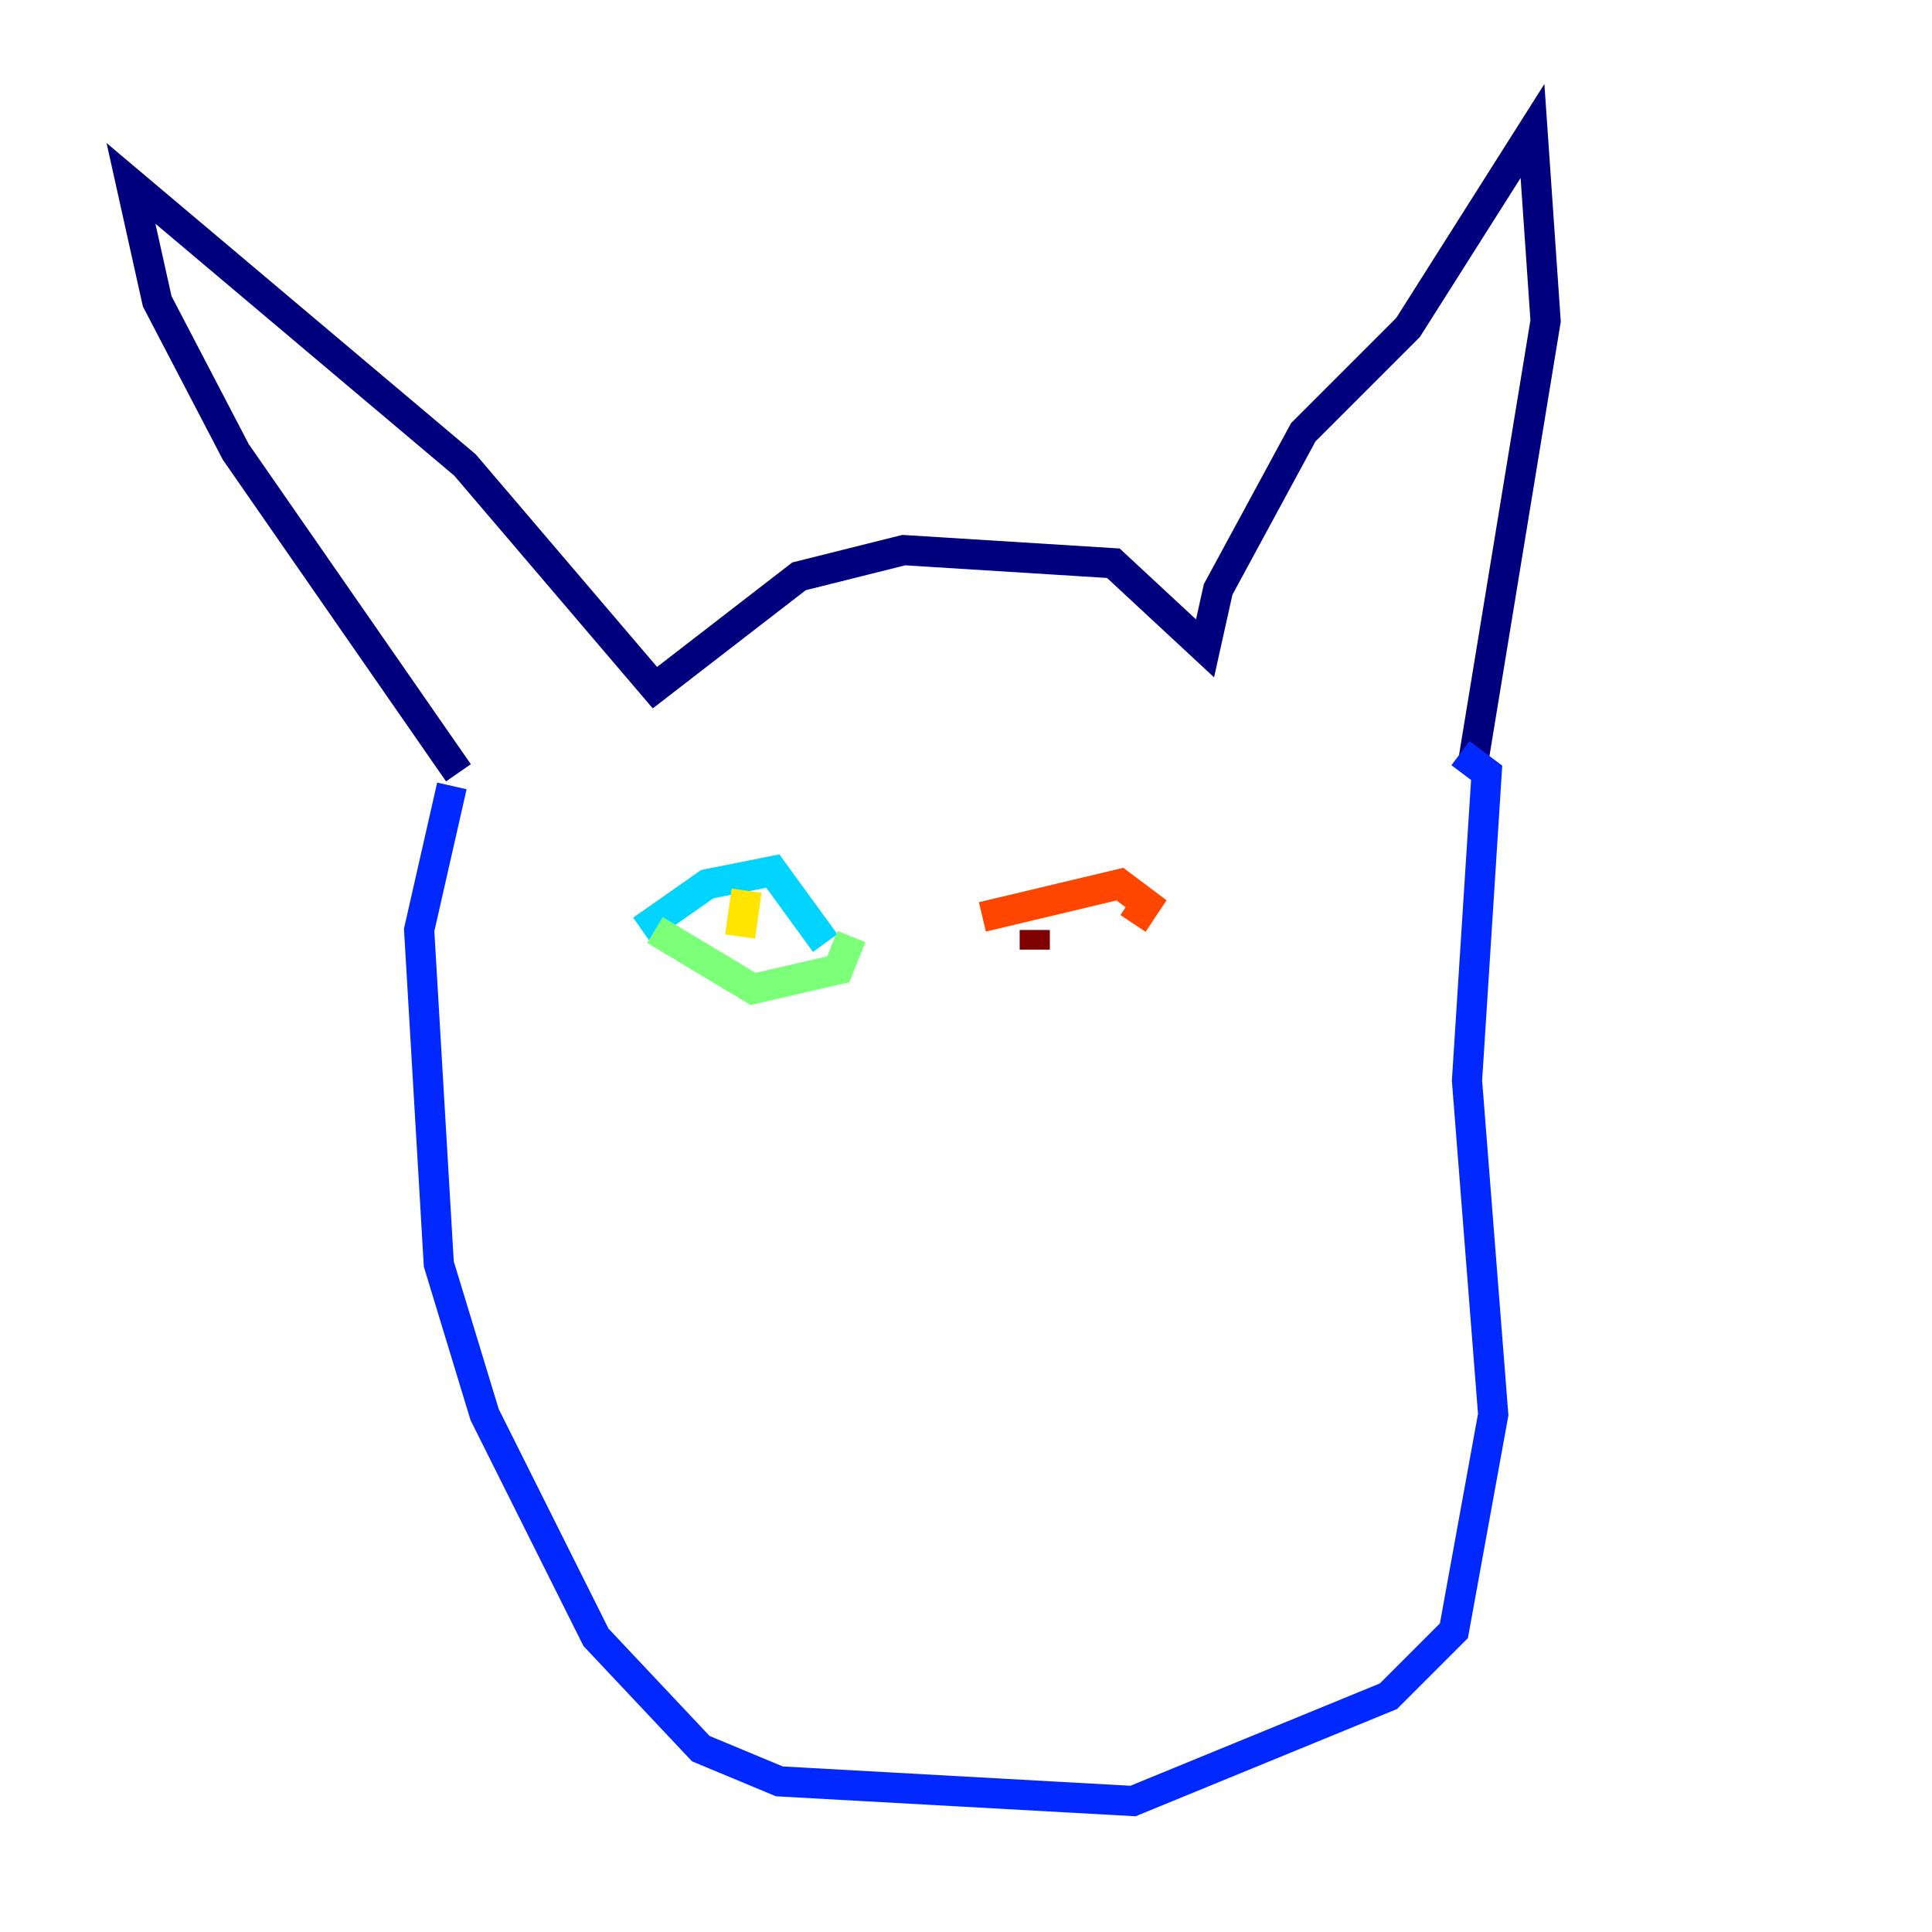 <?xml version="1.0" encoding="utf-8" ?>
<svg baseProfile="tiny" height="128" version="1.2" viewBox="0,0,128,128" width="128" xmlns="http://www.w3.org/2000/svg" xmlns:ev="http://www.w3.org/2001/xml-events" xmlns:xlink="http://www.w3.org/1999/xlink"><defs /><polyline fill="none" points="30.373,51.2 15.62,29.939 10.414,19.959 8.678,12.149 30.807,30.807 43.39,45.559 52.936,38.183 59.878,36.447 73.763,37.315 79.837,42.956 80.705,39.051 86.346,28.637 93.288,21.695 101.532,8.678 102.4,21.261 97.627,50.332" stroke="#00007f" stroke-width="2" /><polyline fill="none" points="29.939,52.068 27.77,61.614 29.071,83.742 32.108,93.722 39.485,108.475 46.427,115.851 51.634,118.02 75.064,119.322 91.986,112.38 96.325,108.041 98.929,93.722 97.193,71.593 98.495,51.2 96.759,49.898" stroke="#0028ff" stroke-width="2" /><polyline fill="none" points="42.522,61.614 46.861,58.576 51.2,57.709 54.671,62.481" stroke="#00d4ff" stroke-width="2" /><polyline fill="none" points="43.39,61.614 49.898,65.519 55.539,64.217 56.407,62.047" stroke="#7cff79" stroke-width="2" /><polyline fill="none" points="49.464,59.01 49.031,62.047" stroke="#ffe500" stroke-width="2" /><polyline fill="none" points="65.085,60.746 74.197,58.576 75.932,59.878 75.064,61.18" stroke="#ff4600" stroke-width="2" /><polyline fill="none" points="68.556,61.614 68.556,62.915" stroke="#7f0000" stroke-width="2" /></svg>